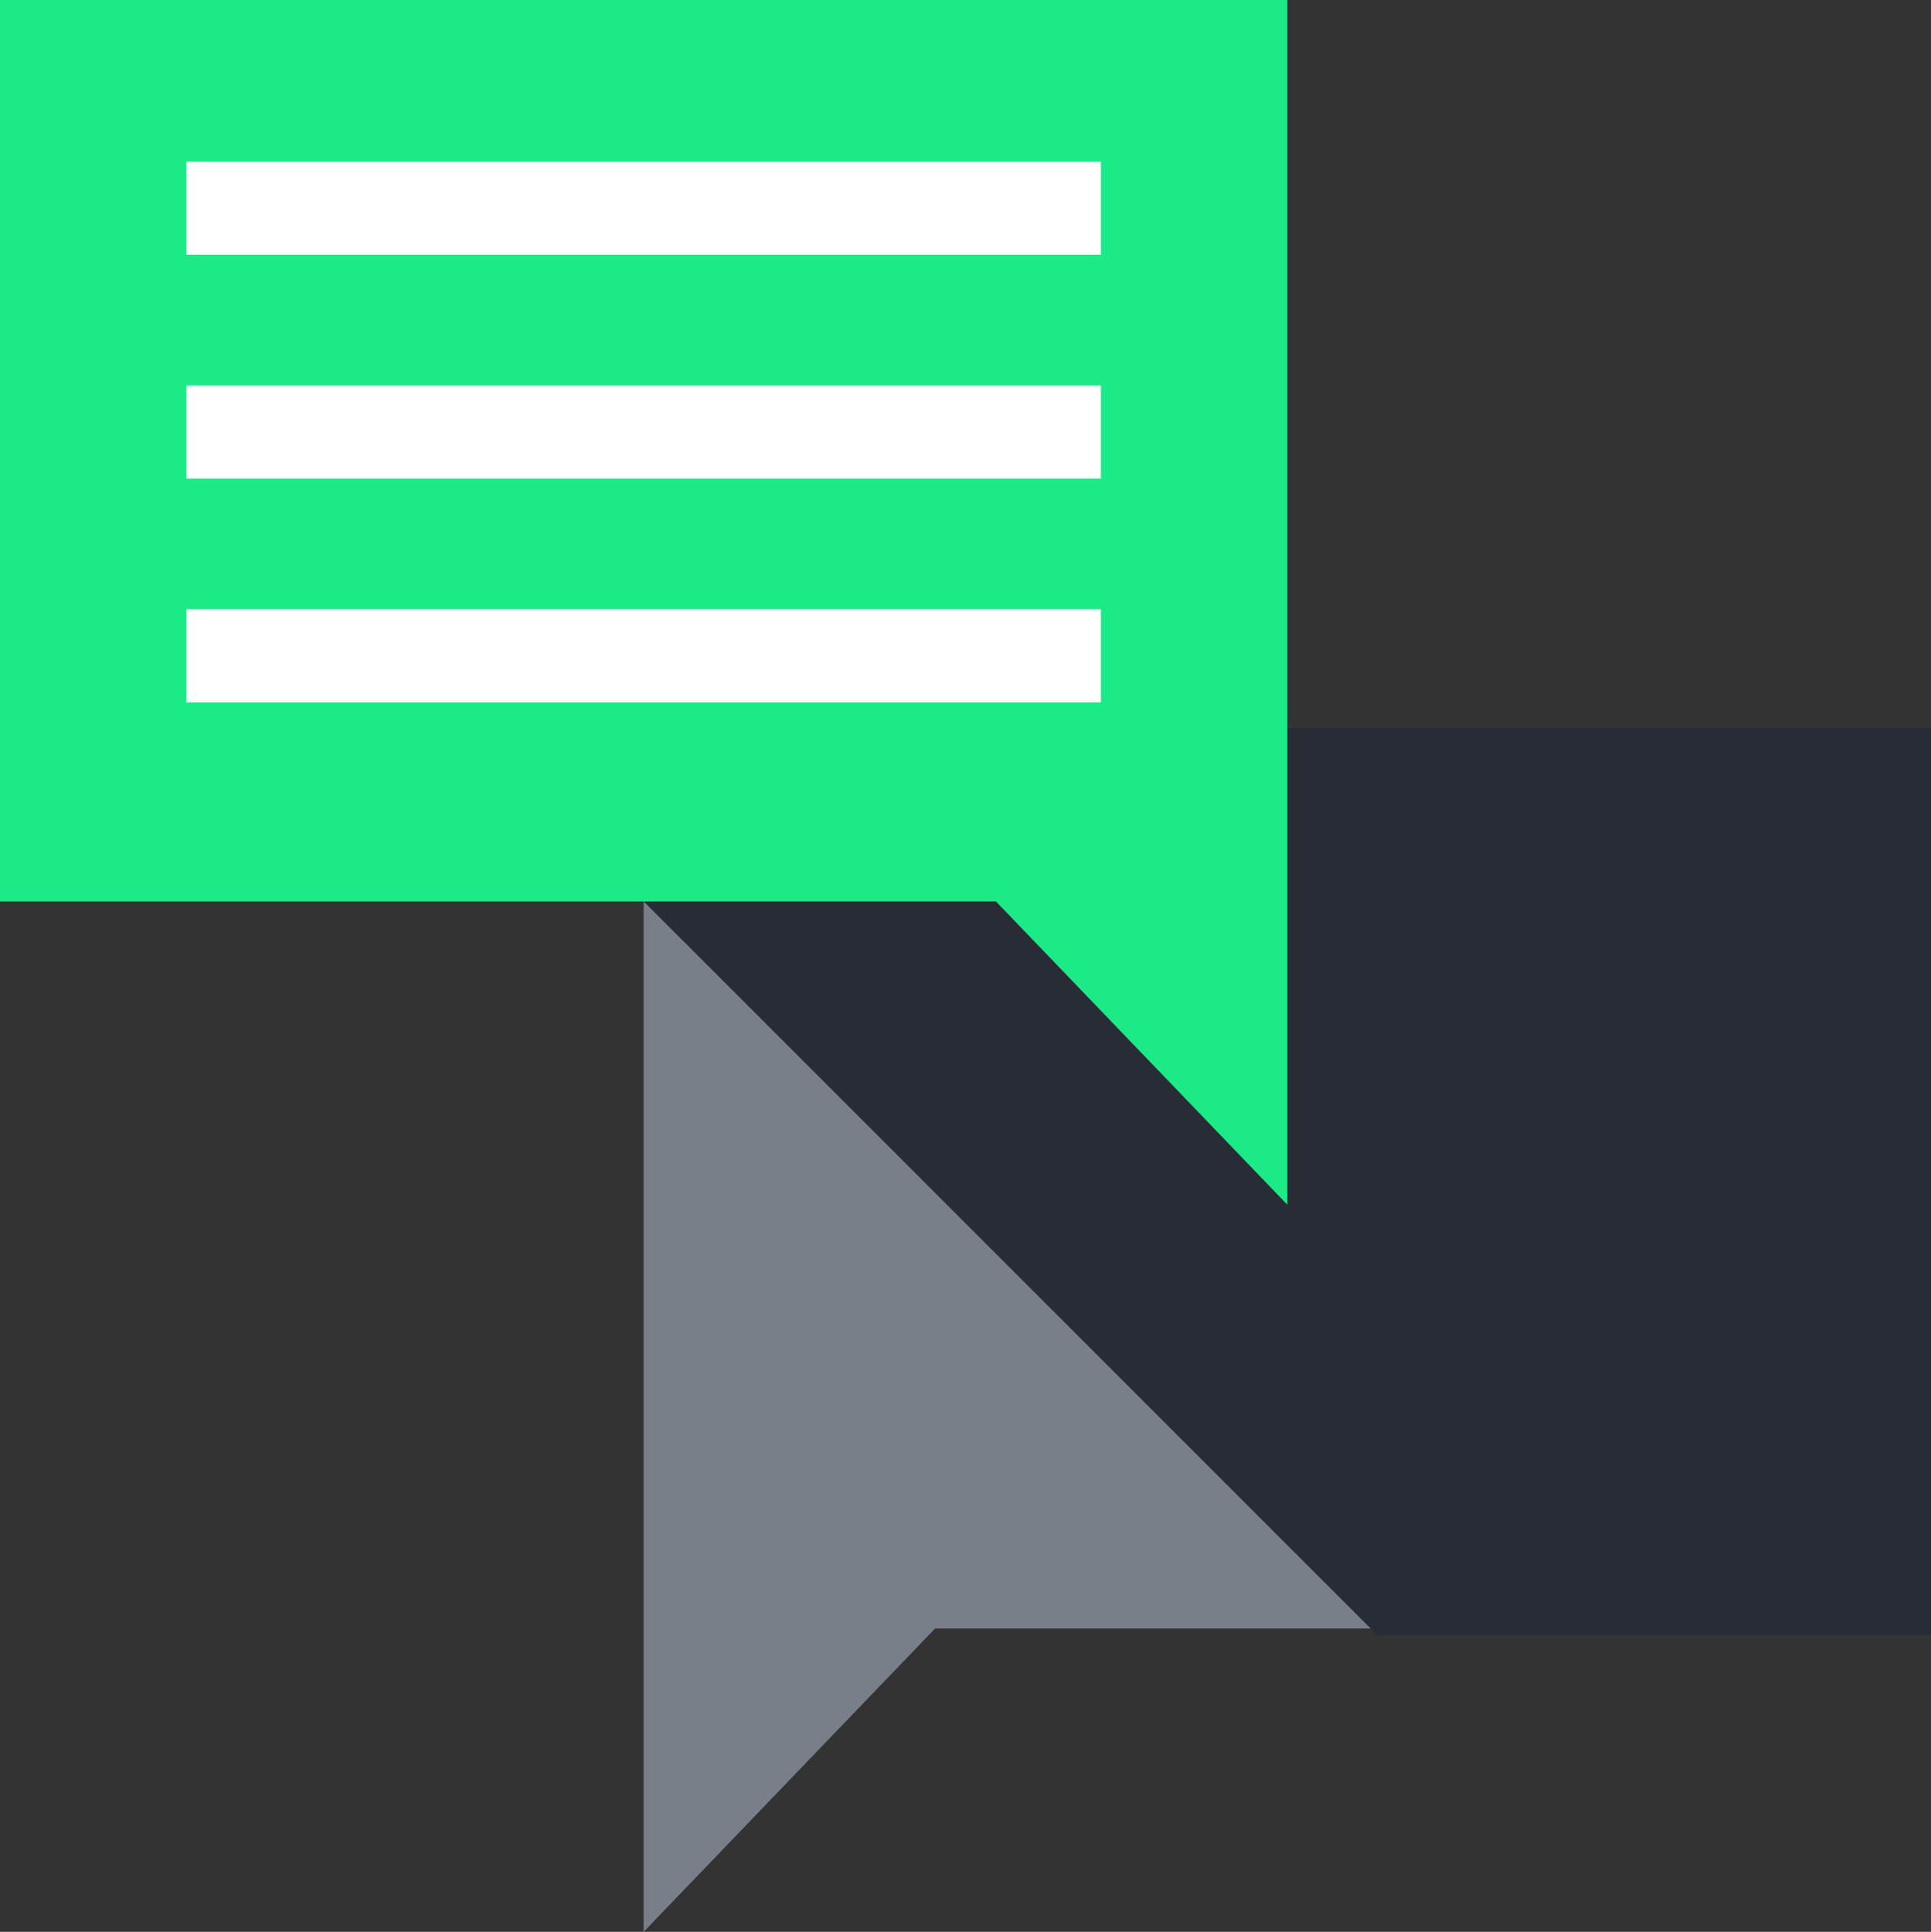 <svg xmlns="http://www.w3.org/2000/svg" enable-background="new 0 0 7730.375 7732.785" viewBox="0 0 7730.375 7732.785" id="chat"><rect x="0" y="0" width="7730.375" height="7732.785" fill="#333333" stroke="none"/><polygon fill="#797f89" points="2576.792 7732.785 3743.342 6518.703 7730.375 6518.703 7730.375 2910.38 2576.792 2910.38"></polygon><polygon fill="#282d35" points="2576.792 3608.322 5514.226 6545.756 7730.375 6545.756 7730.375 2910.38 5153.583 2910.38"></polygon><polygon fill="#1bea87" points="5153.583 4822.405 3987.034 3608.322 0 3608.322 0 0 5153.583 0"></polygon><rect width="3660.917" height="372.833" x="746.333" y="646.841" fill="#fff"></rect><rect width="3660.917" height="372.833" x="746.333" y="2438.595" fill="#fff"></rect><rect width="3660.917" height="372.833" x="746.333" y="1542.718" fill="#fff"></rect></svg>